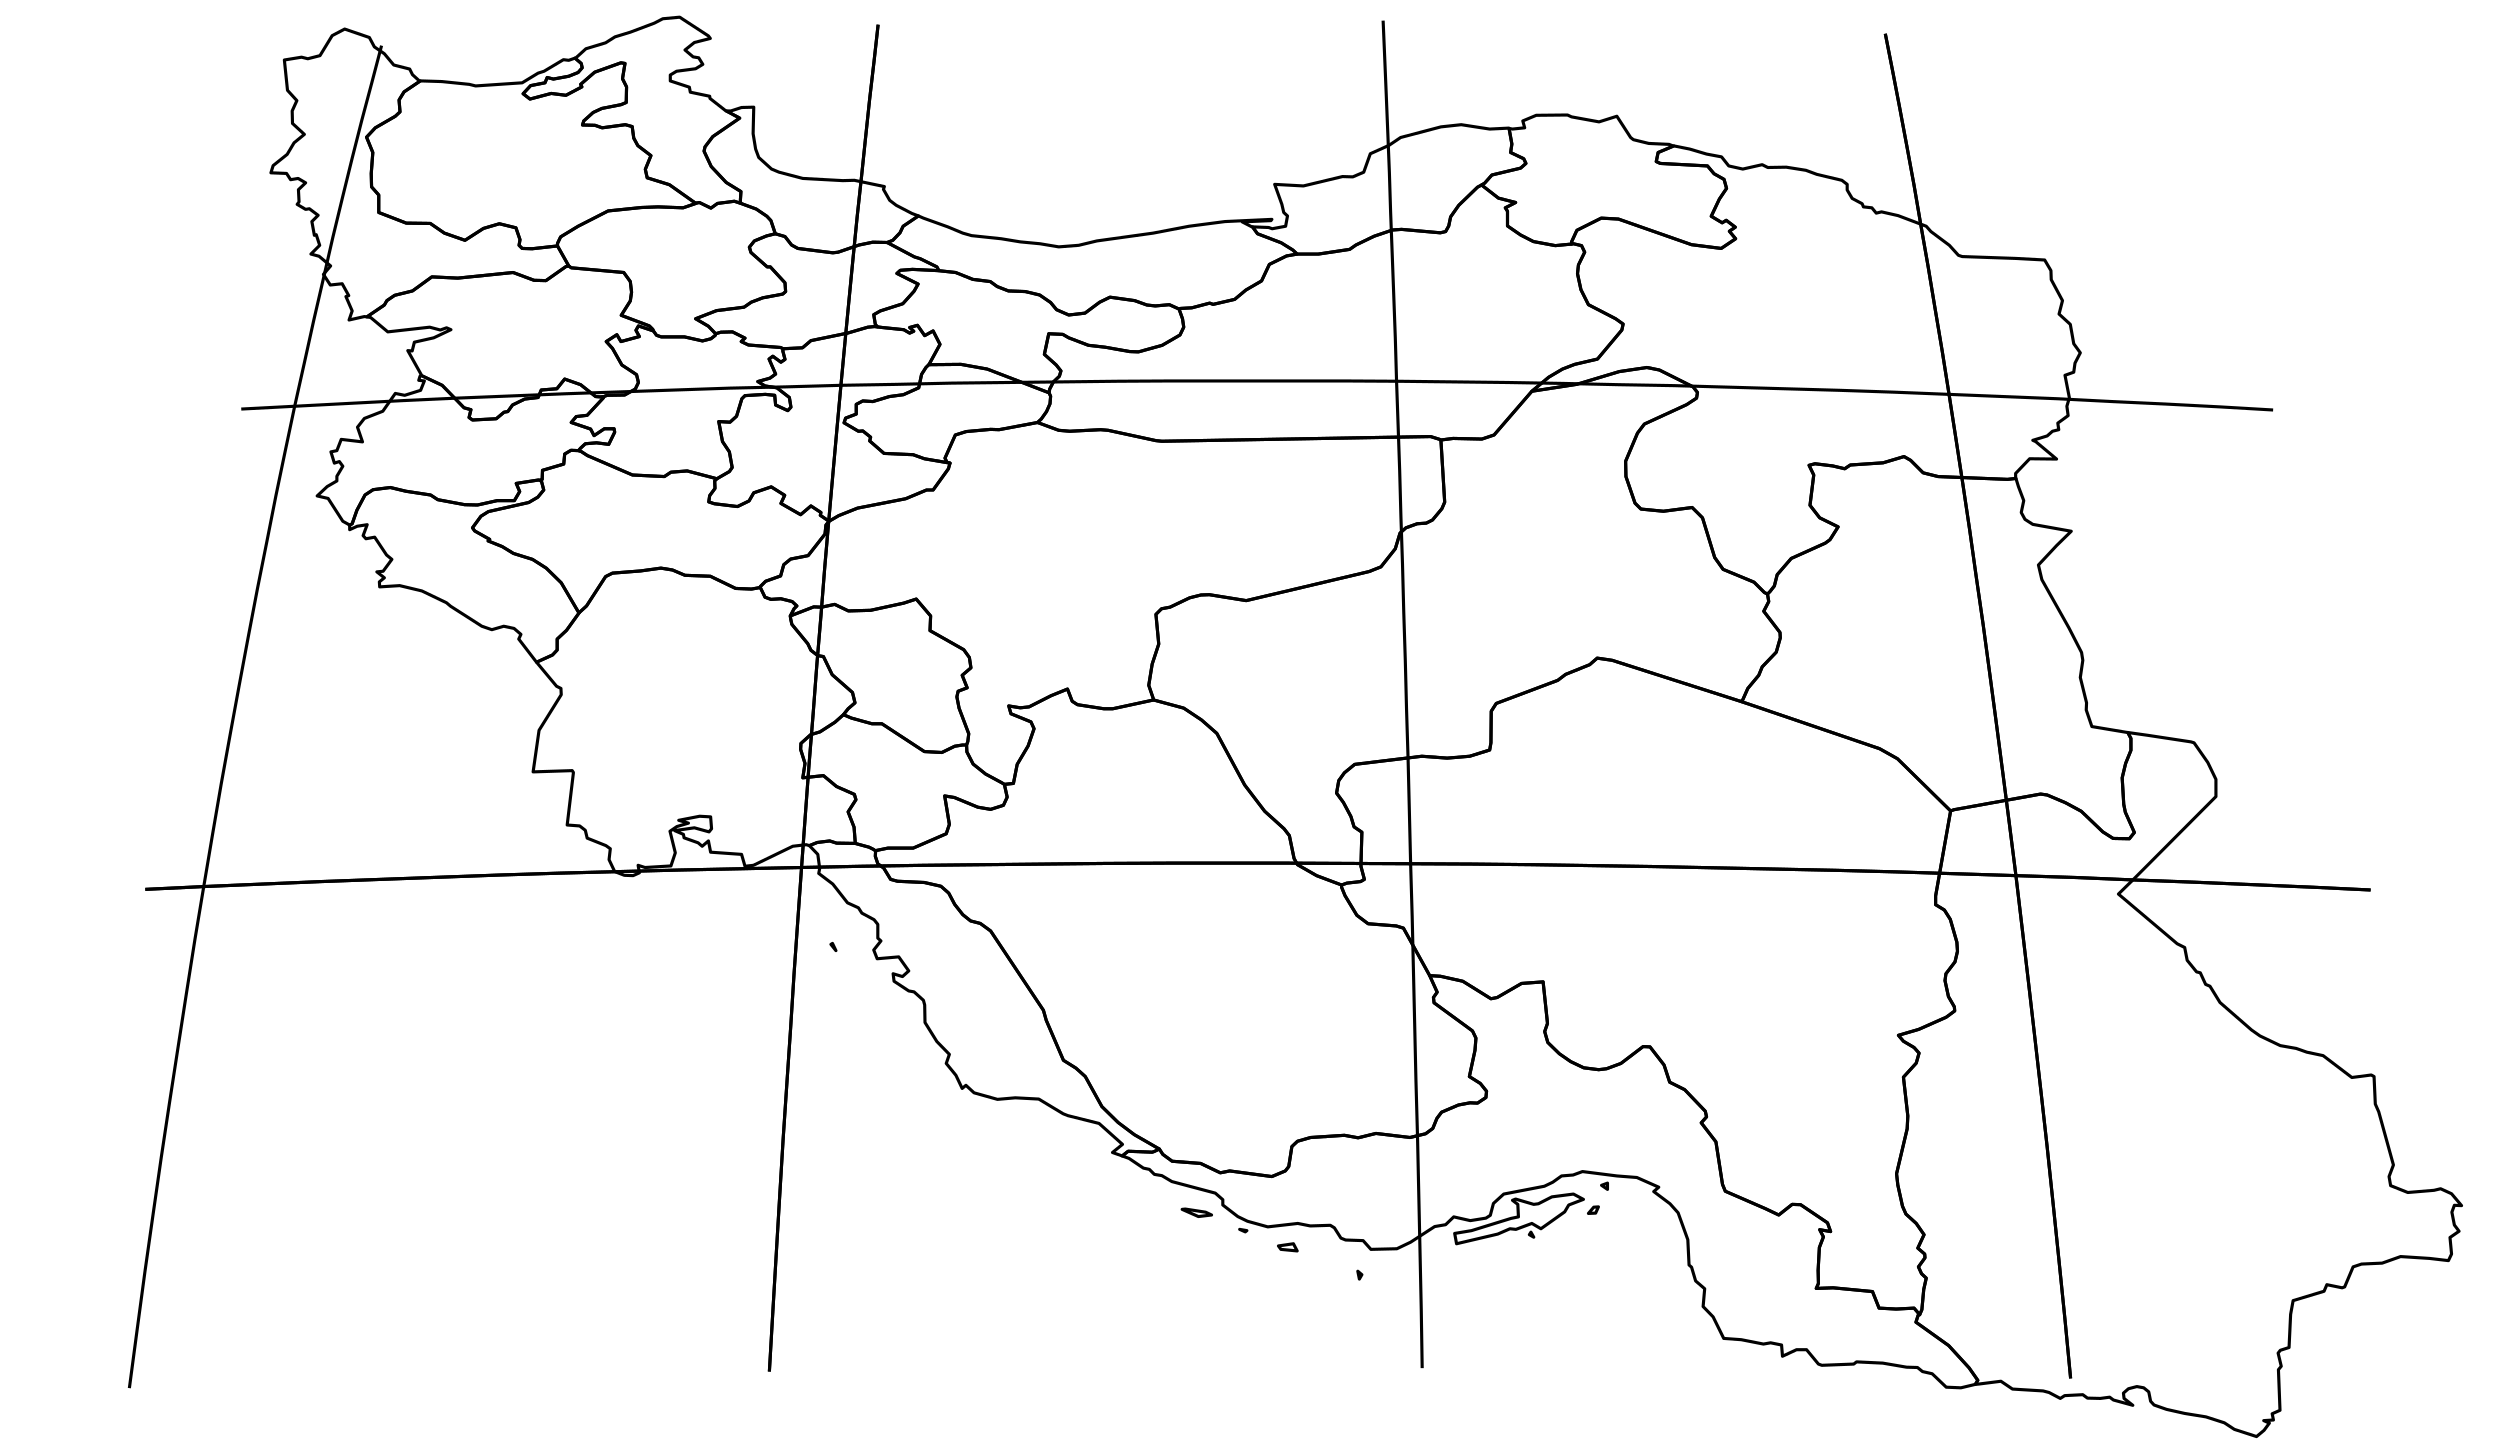<?xml version="1.0" encoding="utf-8"?><!DOCTYPE svg  PUBLIC '-//W3C//DTD SVG 1.1//EN'  'http://www.w3.org/Graphics/SVG/1.1/DTD/svg11.dtd'><svg enable_background="new 0 0 800 464" height="464px" pretty_print="False" style="stroke-linejoin: round; stroke:#000; fill: none;" version="1.1" viewBox="0 0 800 464" width="800px" xmlns="http://www.w3.org/2000/svg" xmlns:xlink="http://www.w3.org/1999/xlink"><defs><style type="text/css"><![CDATA[path { fill-rule: evenodd; }]]></style></defs><g class="" id="irn"><path d="M269.9,228.7L267.2,231.1L262.4,234.2L259.4,235.1L256.3,237.9L256.2,239.8L257.6,244.3L256.9,248.9L263.5,248.2L267.7,251.7L273.4,254.2L273.9,255.9L271.4,259.8L273.3,264.7L273.7,269.9L278.1,271.1L279.5,271.8L280.2,272.3L280.2,272.2L284.1,271.4L292.2,271.4L302.8,266.8L303.8,263.8L302.3,254.7L305.4,255.2L312.9,258.3L317.0,259.0L321.1,257.7L322.3,255.1L321.4,251.0L320.6,250.5L315.4,247.7L311.4,244.5L309.4,240.6L309.3,238.4L308.0,238.4L305.5,238.8L301.4,240.8L295.8,240.5L282.2,231.6L279.0,231.6L272.5,229.8L269.9,228.7Z " data-name="Kohgiluyeh and Buyer Ahmad"/><path d="M267.5,304.2L266.4,301.9L265.9,302.2L267.5,304.2Z M280.2,272.3L279.5,271.8L278.1,271.1L273.7,269.9L267.7,269.8L265.5,269.1L261.5,269.6L259.0,270.6L259.0,270.6L261.7,273.4L262.3,277.9L262.0,279.5L266.5,282.9L271.2,288.9L274.7,290.5L275.8,292.2L279.7,294.3L280.9,295.8L280.9,300.2L281.9,301.1L279.6,304.0L280.7,306.8L287.6,306.2L290.8,310.7L288.8,312.5L285.8,311.6L286.1,314.0L290.8,317.1L292.5,317.4L295.5,320.1L295.9,321.6L296.0,327.2L299.8,333.3L303.8,337.4L302.8,340.3L305.9,344.1L307.9,348.3L309.1,347.3L311.7,349.7L319.2,351.8L324.9,351.3L332.4,351.7L340.2,356.4L341.7,357.0L351.7,359.5L359.2,366.2L356.0,368.8L359.1,369.9L359.1,369.9L361.0,368.4L368.7,368.7L369.3,368.5L371.0,367.7L363.0,363.1L357.8,359.2L352.6,354.1L347.3,344.5L344.3,341.8L340.3,339.3L334.8,326.5L333.9,323.3L317.0,297.9L313.7,295.5L310.6,294.7L308.1,292.7L305.5,289.4L303.6,285.8L301.1,283.6L295.8,282.4L287.2,282.0L285.0,281.4L282.8,277.8L280.9,276.4L280.1,274.0L280.2,272.3Z " data-name="Bushehr"/><path d="M332.0,135.2L319.7,137.5L317.0,137.4L309.2,138.1L305.7,139.2L302.4,146.6L303.0,147.9L304.0,148.2L303.5,150.0L298.6,156.8L296.5,156.8L289.8,159.6L274.4,162.6L268.4,165.0L265.3,166.8L264.3,168.0L264.0,170.9L258.6,177.8L253.0,178.9L250.8,180.7L249.8,184.3L245.0,186.0L243.3,187.7L243.3,188.0L244.8,191.1L246.7,191.8L249.9,191.6L253.5,192.5L255.0,193.9L254.1,194.8L252.9,197.1L260.4,194.2L262.9,194.3L267.1,193.4L271.5,195.5L278.6,195.3L289.2,193.0L293.2,191.7L297.8,197.1L297.6,201.8L308.4,207.9L310.2,210.4L310.7,213.7L307.9,216.1L309.5,220.1L306.6,221.2L306.2,223.0L306.9,226.6L310.0,234.8L309.7,237.3L309.3,238.4L309.4,240.6L311.4,244.5L315.4,247.7L320.6,250.5L321.4,251.0L324.3,250.7L325.5,244.6L329.0,238.7L330.9,233.2L329.9,231.0L323.5,228.4L322.8,225.9L326.5,226.5L329.3,226.2L336.4,222.6L341.6,220.5L343.1,224.4L344.8,225.5L353.2,226.8L356.1,226.8L369.1,224.0L369.2,224.0L367.6,219.3L368.7,212.5L370.8,206.1L369.9,196.6L371.7,194.8L374.4,194.3L380.7,191.3L384.3,190.4L387.0,190.3L398.8,192.2L438.1,182.9L441.9,181.4L446.5,175.6L448.0,170.6L449.9,168.9L453.5,167.6L456.4,167.4L458.4,166.4L461.4,162.8L462.3,160.7L461.1,140.9L460.7,140.6L457.8,139.7L371.8,141.2L369.9,141.0L354.6,137.7L352.2,137.5L342.3,138.0L338.8,137.7L332.0,135.2Z " data-name="Esfahan"/><path d="M321.4,251.0L322.3,255.1L321.1,257.7L317.0,259.0L312.9,258.3L305.4,255.2L302.3,254.7L303.8,263.8L302.8,266.8L292.2,271.4L284.1,271.4L280.2,272.2L280.2,272.3L280.1,274.0L280.9,276.4L282.8,277.8L285.0,281.4L287.2,282.0L295.8,282.4L301.1,283.6L303.6,285.8L305.5,289.4L308.1,292.7L310.6,294.7L313.7,295.5L317.0,297.9L333.9,323.3L334.8,326.5L340.3,339.3L344.3,341.8L347.3,344.5L352.6,354.1L357.8,359.2L363.0,363.1L371.0,367.7L372.1,369.4L375.1,371.6L384.2,372.3L390.5,375.3L393.5,374.7L407.0,376.5L411.3,374.7L412.4,373.3L413.4,366.9L415.2,365.2L419.4,364.0L430.2,363.3L434.6,364.1L440.3,362.7L451.2,364.0L456.2,362.8L458.5,361.1L459.8,357.9L461.3,355.9L466.7,353.6L470.4,352.9L472.8,353.0L475.5,351.2L475.7,349.2L473.7,346.7L470.2,344.5L472.0,336.1L472.3,332.2L471.2,329.9L458.9,320.9L458.7,319.2L459.9,317.5L457.5,312.2L449.1,297.0L446.8,296.3L437.8,295.6L434.2,292.9L430.4,286.6L429.3,283.9L429.3,283.2L421.3,280.2L415.2,276.7L414.1,274.7L412.6,267.4L410.9,265.2L404.7,259.6L398.3,251.2L389.4,234.7L384.5,230.4L378.8,226.6L369.2,224.0L369.1,224.0L356.1,226.8L353.2,226.8L344.8,225.5L343.1,224.4L341.6,220.5L336.4,222.6L329.3,226.2L326.5,226.5L322.8,225.9L323.5,228.4L329.9,231.0L330.9,233.2L329.0,238.7L325.5,244.6L324.3,250.7L321.4,251.0Z " data-name="Fars"/><path d="M400.8,72.6L402.4,74.8L410.0,77.7L413.7,80.0L415.1,81.3L421.9,81.3L431.9,79.8L433.9,78.4L439.7,75.6L445.6,73.6L448.5,73.4L460.9,74.5L462.6,74.1L463.6,72.3L464.2,69.4L466.8,65.7L472.8,59.9L474.1,59.2L475.1,58.6L477.4,56.0L486.6,53.8L488.3,52.3L487.6,50.8L483.4,48.8L483.8,46.1L482.9,41.1L482.8,41.0L476.7,41.3L467.6,39.9L461.1,40.6L448.2,44.0L444.5,46.5L438.5,49.2L436.4,55.1L432.9,56.6L429.6,56.5L417.1,59.5L407.9,59.0L410.2,65.4L410.8,68.0L412.0,69.1L411.4,72.4L407.1,73.2L406.0,72.8L400.8,72.6Z " data-name="Golestan"/><path d="M400.6,72.6L397.5,71.0L406.7,70.6L407.0,70.2L392.0,70.9L380.5,72.4L369.0,74.6L351.0,77.1L345.2,78.5L338.8,79.0L332.8,78.0L326.5,77.4L320.4,76.4L310.9,75.4L308.1,74.6L303.3,72.6L295.5,69.8L293.9,69.1L289.0,72.4L288.0,74.5L285.7,76.9L283.9,77.6L292.6,82.2L294.5,82.8L299.8,85.4L300.2,86.1L300.2,86.6L305.8,87.2L311.3,89.4L316.9,90.1L319.1,91.7L322.7,93.1L328.1,93.3L332.7,94.4L336.2,96.8L338.1,99.1L342.0,100.8L347.2,100.2L351.9,96.7L355.2,95.1L363.1,96.2L367.0,97.6L369.7,97.9L374.2,97.5L377.3,98.9L377.8,98.7L381.4,98.5L387.1,97.0L388.2,97.4L395.1,95.8L398.7,92.8L403.7,89.9L406.2,84.6L411.7,81.9L415.1,81.3L413.7,80.0L410.0,77.7L402.4,74.8L400.8,72.6L400.6,72.6Z " data-name="Mazandaran"/><path d="M474.1,59.2L472.8,59.9L466.8,65.7L464.2,69.4L463.6,72.3L462.6,74.1L460.9,74.5L448.5,73.4L445.6,73.6L439.7,75.6L433.9,78.4L431.9,79.8L421.9,81.3L415.1,81.3L411.7,81.9L406.2,84.6L403.7,89.9L398.7,92.8L395.1,95.8L388.2,97.4L387.1,97.0L381.4,98.5L377.8,98.7L377.3,98.9L378.4,102.0L378.8,104.7L377.6,107.2L371.9,110.5L364.3,112.6L361.5,112.5L353.6,111.1L348.3,110.5L342.0,108.1L340.1,107.0L335.6,106.8L334.2,113.4L338.0,116.8L339.5,118.7L339.0,120.4L337.1,122.2L335.9,124.5L335.7,125.7L336.2,126.8L336.0,129.2L334.9,131.7L333.2,134.1L332.0,135.2L338.8,137.7L342.3,138.0L352.2,137.5L354.6,137.7L369.9,141.0L371.8,141.2L457.8,139.7L460.7,140.6L461.1,140.9L461.1,140.8L465.0,140.3L474.2,140.5L478.1,139.2L490.2,125.2L495.6,120.7L500.0,118.1L503.9,116.6L511.2,114.9L519.0,105.6L519.4,103.7L517.0,102.0L508.3,97.5L505.9,92.7L504.8,87.6L505.1,84.8L507.1,80.7L506.1,78.6L503.5,78.0L502.9,78.1L497.7,78.6L490.7,77.3L486.6,75.2L482.4,72.3L482.4,67.6L481.7,66.5L485.0,64.8L479.5,63.4L474.1,59.2Z " data-name="Semnan"/><path d="M292.0,86.2L288.1,86.5L287.0,87.5L293.8,90.9L292.5,93.2L288.9,97.2L281.7,99.5L279.6,100.7L280.1,103.8L280.8,104.6L282.3,104.8L289.2,105.5L291.1,106.6L292.4,106.0L291.1,104.8L293.6,104.1L295.9,107.4L298.6,105.9L300.8,110.2L297.3,116.6L297.3,116.7L307.5,116.6L315.9,118.1L335.7,125.7L335.9,124.5L337.1,122.2L339.0,120.4L339.5,118.7L338.0,116.8L334.2,113.4L335.6,106.8L340.1,107.0L342.0,108.1L348.3,110.5L353.6,111.1L361.5,112.5L364.3,112.6L371.9,110.5L377.6,107.2L378.8,104.7L378.4,102.0L377.3,98.9L374.2,97.5L369.7,97.9L367.0,97.6L363.1,96.2L355.2,95.1L351.9,96.7L347.2,100.2L342.0,100.8L338.1,99.1L336.2,96.8L332.7,94.4L328.1,93.3L322.7,93.1L319.1,91.7L316.9,90.1L311.3,89.4L305.8,87.2L300.2,86.6L292.0,86.2Z " data-name="Tehran"/><path d="M490.2,125.2L478.1,139.2L474.2,140.5L465.0,140.3L461.1,140.8L461.1,140.9L462.3,160.7L461.4,162.8L458.4,166.4L456.4,167.4L453.5,167.6L449.9,168.9L448.0,170.6L446.5,175.6L441.9,181.4L438.1,182.9L398.8,192.2L387.0,190.3L384.3,190.4L380.7,191.3L374.4,194.3L371.7,194.8L369.9,196.6L370.8,206.1L368.7,212.5L367.6,219.3L369.2,224.0L378.8,226.6L384.5,230.4L389.4,234.7L398.3,251.2L404.7,259.6L410.9,265.2L412.6,267.4L414.1,274.7L415.2,276.7L421.3,280.2L429.3,283.2L431.0,282.6L435.4,282.1L436.6,281.4L435.5,277.2L435.8,266.3L433.3,264.6L432.3,261.3L429.9,256.8L427.7,253.8L428.4,249.8L430.2,247.3L433.5,244.6L455.0,242.0L463.1,242.6L470.3,242.0L476.7,240.0L477.1,237.7L477.2,227.6L478.8,225.1L498.5,217.7L501.0,215.8L508.7,212.7L511.1,210.6L515.9,211.3L557.2,224.5L557.7,223.9L559.3,220.3L562.8,216.1L563.9,213.4L568.4,208.7L569.7,204.1L569.6,202.4L564.4,195.6L566.0,192.5L565.6,190.1L564.6,189.6L561.3,186.3L551.4,182.2L548.7,178.4L544.8,165.7L541.5,162.4L532.3,163.6L525.1,162.9L523.2,161.0L520.3,152.5L520.2,147.6L524.0,138.6L526.2,135.7L539.7,129.5L542.9,127.4L543.2,125.6L541.8,123.8L531.0,118.4L527.0,117.6L518.2,118.9L504.5,123.0L490.2,125.2Z " data-name="Yazd"/><path d="M309.7,237.3L310.0,234.8L306.9,226.6L306.2,223.0L306.6,221.2L309.5,220.1L307.9,216.1L310.7,213.7L310.2,210.4L308.4,207.9L297.6,201.8L297.8,197.1L293.2,191.7L289.2,193.0L278.6,195.3L271.5,195.5L267.1,193.4L262.9,194.3L260.4,194.2L252.9,197.1L253.0,198.0L253.4,199.8L258.5,206.0L259.5,208.1L261.7,209.8L263.5,210.1L266.3,215.9L272.8,221.6L273.6,224.9L271.4,226.8L269.9,228.7L272.5,229.8L279.0,231.6L282.2,231.6L295.8,240.5L301.4,240.8L305.5,238.8L308.0,238.4L309.3,238.4L309.7,237.3Z " data-name="Chahar Mahall and Bakhtiari"/><path d="M185.4,196.0L181.3,201.7L178.3,204.5L178.3,208.0L176.8,209.6L171.7,211.9L172.1,212.4L178.1,219.6L179.5,220.3L179.6,222.3L172.5,233.7L170.6,247.0L183.1,246.6L183.5,247.2L181.5,264.0L185.5,264.3L187.3,265.7L187.9,268.2L193.9,270.6L195.3,271.6L194.9,275.1L196.7,278.9L199.8,280.1L202.6,280.2L204.6,279.3L204.2,276.9L206.4,277.6L214.7,277.1L216.1,272.9L214.4,266.0L216.6,264.5L220.3,263.4L217.2,262.5L223.9,261.2L227.4,261.4L227.7,265.2L226.9,266.2L222.2,264.9L215.9,265.8L218.7,267.0L218.9,268.1L223.4,269.7L224.7,270.8L226.7,269.1L227.4,272.7L237.3,273.4L238.4,277.2L241.1,276.9L253.7,270.8L258.0,270.3L259.0,270.6L261.5,269.6L265.5,269.1L267.7,269.8L273.7,269.9L273.3,264.7L271.4,259.8L273.9,255.9L273.4,254.2L267.7,251.7L263.5,248.2L256.9,248.9L257.6,244.3L256.2,239.8L256.3,237.9L259.4,235.1L262.4,234.2L267.2,231.1L269.9,228.7L271.4,226.8L273.6,224.9L272.8,221.6L266.3,215.9L263.5,210.1L261.7,209.8L259.5,208.1L258.5,206.0L253.4,199.8L253.0,198.0L252.9,197.1L254.1,194.8L255.0,193.9L253.5,192.5L249.9,191.6L246.7,191.8L244.8,191.1L243.3,188.0L240.5,188.5L235.4,188.3L227.3,184.4L219.2,184.1L215.2,182.4L211.5,181.8L205.0,182.7L196.0,183.4L193.8,184.5L187.7,193.9L185.4,196.0Z " data-name="Khuzestan"/><path d="M182.7,144.1L180.7,145.3L180.4,148.5L173.6,150.5L173.5,153.4L172.8,153.7L173.3,154.1L174.0,156.8L172.1,159.1L169.2,160.8L156.3,163.7L153.9,165.2L151.2,168.9L151.9,169.9L156.7,172.6L156.2,173.1L160.7,174.9L164.3,177.1L170.4,179.0L174.8,181.8L179.6,186.5L185.0,195.7L185.4,196.0L187.7,193.9L193.8,184.5L196.0,183.4L205.0,182.7L211.5,181.8L215.2,182.4L219.2,184.1L227.3,184.4L235.4,188.3L240.5,188.5L243.3,188.0L243.3,187.7L245.0,186.0L249.8,184.3L250.8,180.7L253.0,178.9L258.6,177.8L264.0,170.9L264.3,168.0L265.3,166.8L265.0,166.6L262.5,164.9L262.7,164.0L259.5,161.9L256.2,164.7L249.9,161.1L251.1,158.5L246.8,155.8L241.2,157.7L239.7,160.3L236.0,162.1L228.6,161.2L226.8,160.6L227.1,158.6L228.8,156.3L228.7,153.9L229.4,153.2L219.9,150.7L214.7,151.1L212.6,152.5L202.4,152.0L188.0,145.8L186.0,144.5L185.1,144.2L182.7,144.1Z " data-name="Lorestan"/><path d="M172.3,153.6L165.2,154.7L166.3,157.3L164.6,160.2L159.1,160.2L152.8,161.6L148.7,161.5L140.1,159.9L137.8,158.4L129.9,157.2L124.9,156.0L119.4,156.7L116.8,158.4L114.2,163.3L112.7,167.6L111.8,168.1L111.9,168.3L111.9,169.5L114.3,168.4L117.5,167.9L116.2,171.4L117.1,172.4L119.9,171.9L123.7,177.6L125.4,179.0L122.6,182.8L120.6,183.0L123.0,184.9L121.4,186.2L121.5,187.8L127.9,187.4L135.0,189.1L142.9,192.9L144.2,194.0L154.2,200.4L157.4,201.5L161.2,200.4L164.5,201.1L166.7,203.0L166.0,204.5L171.6,211.8L171.7,211.9L176.8,209.6L178.3,208.0L178.3,204.5L181.3,201.7L185.4,196.0L185.0,195.7L179.6,186.5L174.8,181.8L170.4,179.0L164.3,177.1L160.7,174.9L156.2,173.1L156.7,172.6L151.9,169.9L151.2,168.9L153.9,165.2L156.3,163.7L169.2,160.8L172.1,159.1L174.0,156.8L173.3,154.1L172.8,153.7L172.3,153.6Z " data-name="Ilam"/><path d="M435.0,409.3L435.8,407.9L434.5,406.8L435.0,409.3Z M415.1,400.3L413.9,398.0L409.1,398.7L409.9,399.8L415.1,400.3Z M490.8,395.9L489.9,394.3L489.4,395.1L490.8,395.9Z M399.0,393.8L396.7,393.4L398.5,394.2L399.0,393.8Z M387.7,388.8L385.8,387.9L379.3,386.9L378.3,387.0L383.5,389.3L387.7,388.8Z M510.6,388.2L511.5,386.2L510.0,386.3L508.3,388.3L510.6,388.2Z M502.0,385.6L506.7,383.8L503.5,382.1L496.6,383.0L492.3,385.2L490.8,385.4L485.0,383.7L484.0,384.1L485.7,385.4L485.9,389.4L483.5,389.9L470.9,393.8L465.5,394.7L466.1,398.0L479.3,394.9L483.2,393.2L485.1,393.4L490.2,391.5L493.1,393.2L500.7,387.8L502.0,385.6Z M514.4,380.6L514.4,378.6L512.5,379.3L514.4,380.6Z M457.5,312.2L459.9,317.5L458.7,319.2L458.9,320.9L471.2,329.9L472.3,332.2L472.0,336.1L470.2,344.5L473.7,346.7L475.7,349.2L475.5,351.2L472.8,353.0L470.4,352.9L466.7,353.6L461.3,355.9L459.8,357.9L458.5,361.1L456.2,362.8L451.2,364.0L440.3,362.7L434.6,364.1L430.2,363.3L419.4,364.0L415.2,365.2L413.4,366.9L412.4,373.3L411.3,374.7L407.0,376.5L393.5,374.7L390.5,375.3L384.2,372.3L375.1,371.6L372.1,369.4L371.0,367.7L369.3,368.5L368.7,368.7L361.0,368.4L359.1,369.9L361.3,370.7L365.9,373.8L367.8,374.2L369.4,375.8L371.8,376.2L375.0,378.1L388.9,381.8L391.3,383.9L391.3,385.6L396.1,389.3L399.2,390.8L405.7,392.6L415.3,391.5L419.3,392.3L425.7,392.1L427.0,392.9L429.1,396.2L430.6,396.8L436.2,397.0L438.7,399.8L447.0,399.6L451.4,397.5L459.1,392.5L462.6,391.9L465.2,389.4L470.5,390.6L475.5,389.8L476.9,388.9L477.9,385.1L481.2,382.1L494.2,379.6L496.9,378.3L499.7,376.3L503.4,376.0L506.4,374.9L517.4,376.3L523.8,376.8L530.8,379.9L529.2,381.3L534.4,385.2L537.0,388.1L540.1,396.7L540.5,404.8L541.3,405.5L542.6,409.9L545.5,412.4L545.0,418.1L548.2,421.4L551.6,428.3L557.2,428.7L564.3,430.1L566.6,429.7L570.1,430.4L570.4,434.0L574.9,431.9L578.1,431.9L581.9,436.5L583.0,436.9L593.2,436.5L594.1,435.8L602.5,436.2L610.1,437.5L613.6,437.6L615.2,438.9L618.3,439.6L622.8,443.9L627.5,444.1L632.1,443.0L632.1,443.0L632.9,441.7L630.1,437.7L623.6,430.6L613.1,423.1L613.8,420.9L614.3,420.7L612.5,418.6L606.8,418.9L601.3,418.6L599.2,413.3L586.6,412.1L581.2,412.3L581.9,410.7L581.8,406.5L582.2,399.2L583.5,395.8L582.3,393.5L585.8,394.1L584.8,391.3L576.2,385.5L573.5,385.4L569.2,388.8L565.0,386.8L552.1,381.2L551.2,379.0L549.1,365.4L544.4,359.3L546.1,357.4L545.7,355.6L539.1,348.7L534.3,346.3L532.5,340.8L528.0,335.0L525.8,334.9L518.7,340.3L514.1,342.0L511.6,342.3L506.8,341.7L502.6,339.7L499.0,337.2L495.3,333.6L494.3,330.1L495.2,327.5L493.8,314.2L486.9,314.7L479.1,319.2L477.1,319.6L468.1,314.0L460.9,312.4L457.5,312.2Z " data-name="Hormozgan"/><path d="M184.0,18.6L186.0,20.3L186.3,21.7L185.0,23.2L182.0,24.4L177.1,25.3L175.1,24.8L174.4,26.5L169.8,27.4L167.4,30.0L169.6,31.7L176.4,29.9L181.1,30.5L186.2,27.8L185.8,27.0L190.3,23.1L198.7,20.1L200.0,20.3L199.2,25.2L200.5,27.8L200.4,32.8L198.7,33.5L192.6,34.7L189.8,36.0L186.8,38.7L186.4,40.0L190.4,40.1L192.7,40.9L200.1,39.9L202.3,40.5L202.8,44.2L204.1,46.6L208.3,49.8L206.5,54.2L207.1,56.9L214.2,59.1L222.4,64.9L222.8,65.0L223.8,64.8L227.5,66.6L229.6,65.1L235.0,64.4L237.1,65.1L236.9,64.5L237.1,61.3L232.4,58.4L227.6,53.3L225.3,48.4L225.6,47.0L228.1,43.7L236.7,37.8L232.4,35.5L232.3,35.5L227.2,31.5L227.1,30.8L220.9,29.5L220.6,27.9L214.5,25.9L214.5,24.0L216.5,22.8L222.6,22.0L224.9,20.6L223.6,18.5L221.8,18.2L219.2,16.0L222.2,13.6L227.3,12.3L226.7,11.5L217.5,5.5L212.1,6.0L209.4,7.4L201.7,10.3L196.8,11.8L193.8,13.7L187.5,15.6L184.3,18.5L184.0,18.6Z " data-name="Ardebil"/><path d="M280.8,104.6L279.8,104.5L277.7,104.7L271.2,106.6L259.5,109.0L256.8,111.3L250.6,111.6L250.5,112.3L251.2,115.0L249.9,115.9L247.3,114.0L246.1,114.9L248.2,119.7L246.4,121.0L242.5,122.1L244.8,123.5L248.6,124.1L252.6,127.2L253.1,130.3L252.1,131.4L248.2,129.6L247.9,126.5L244.9,126.2L238.4,126.6L237.4,127.6L235.7,133.2L233.6,135.1L230.0,134.9L231.2,141.3L233.4,144.6L234.3,149.6L233.4,150.9L229.4,153.2L228.7,153.9L228.8,156.3L227.1,158.6L226.8,160.6L228.6,161.2L236.0,162.1L239.7,160.3L241.2,157.7L246.8,155.8L251.1,158.5L249.9,161.1L256.2,164.7L259.5,161.9L262.7,164.0L262.5,164.9L265.0,166.6L265.3,166.8L268.4,165.0L274.4,162.6L289.8,159.6L296.5,156.8L298.6,156.8L303.5,150.0L304.0,148.2L295.8,146.8L292.2,145.5L282.9,145.1L278.3,141.1L278.6,139.9L276.1,137.9L274.7,138.0L270.1,135.3L270.6,133.8L274.0,132.5L274.0,129.4L276.1,128.3L279.3,128.5L284.6,126.9L289.1,126.3L294.0,124.1L294.9,119.8L296.3,117.6L297.3,116.6L300.8,110.2L298.6,105.9L295.9,107.4L293.6,104.1L291.1,104.8L292.4,106.0L291.1,106.6L289.2,105.5L282.3,104.8L280.8,104.6Z " data-name="Markazi"/><path d="M315.9,118.1L307.5,116.6L297.3,116.7L297.3,116.6L296.3,117.6L294.9,119.8L294.0,124.1L289.1,126.3L284.6,126.9L279.3,128.5L276.1,128.3L274.0,129.4L274.0,132.5L270.6,133.8L270.1,135.3L274.7,138.0L276.1,137.9L278.6,139.9L278.3,141.1L282.9,145.1L292.2,145.5L295.8,146.8L304.0,148.2L303.0,147.9L302.4,146.6L305.7,139.2L309.2,138.1L317.0,137.4L319.7,137.5L332.0,135.2L333.2,134.1L334.9,131.7L336.0,129.2L336.2,126.8L335.7,125.7L315.9,118.1Z " data-name="Qom"/><path d="M204.3,104.3L203.5,105.7L204.6,107.7L198.7,109.3L197.4,107.1L194.0,109.3L196.0,111.5L199.0,116.8L203.7,119.9L204.3,122.4L203.3,124.5L199.9,126.4L194.3,126.5L193.2,126.9L193.1,127.3L187.9,132.9L184.4,133.3L182.8,135.2L189.0,137.3L190.1,139.4L193.4,137.2L196.5,137.2L196.7,138.3L194.8,142.2L190.9,141.7L187.3,142.0L185.8,143.4L185.1,144.2L186.0,144.5L188.0,145.8L202.4,152.0L212.6,152.5L214.7,151.1L219.9,150.7L229.4,153.2L233.4,150.9L234.3,149.6L233.4,144.6L231.2,141.3L230.0,134.9L233.6,135.1L235.7,133.2L237.4,127.6L238.4,126.6L244.9,126.2L247.9,126.5L248.2,129.6L252.1,131.4L253.1,130.3L252.6,127.2L248.6,124.1L244.8,123.5L242.5,122.1L246.4,121.0L248.2,119.7L246.1,114.9L247.3,114.0L249.9,115.9L251.2,115.0L250.5,112.3L250.6,111.6L249.8,111.2L239.5,110.4L237.2,109.3L238.4,108.2L234.4,106.2L230.7,106.3L229.0,106.8L228.9,107.3L227.5,108.4L224.8,109.1L219.0,107.8L211.6,107.8L210.1,107.3L209.1,105.9L204.3,104.3Z " data-name="Hamadan"/><path d="M235.0,64.4L229.6,65.1L227.5,66.6L223.8,64.8L222.8,65.0L222.4,65.2L218.6,66.5L210.6,66.2L205.3,66.4L194.6,67.5L185.0,72.4L179.4,75.8L178.4,77.9L178.4,78.7L182.0,85.1L182.8,85.7L199.6,87.2L201.7,90.1L202.1,93.5L201.7,96.3L198.8,100.9L207.8,104.3L208.9,105.4L209.1,105.9L210.1,107.3L211.6,107.8L219.0,107.8L224.8,109.1L227.5,108.4L228.9,107.3L229.0,106.8L226.7,104.4L222.6,102.0L229.3,99.4L238.1,98.3L240.4,96.7L244.1,95.3L250.5,94.1L251.4,93.3L251.2,90.5L246.5,85.4L245.5,85.4L240.3,80.8L239.8,79.1L241.4,77.1L245.3,75.5L248.1,74.8L246.7,70.6L245.4,69.2L242.0,66.9L237.1,65.1L235.0,64.4Z " data-name="Zanjan"/><path d="M248.1,74.8L245.3,75.5L241.4,77.1L239.8,79.1L240.3,80.8L245.5,85.4L246.5,85.4L251.2,90.5L251.4,93.3L250.5,94.1L244.1,95.3L240.4,96.7L238.1,98.3L229.3,99.4L222.6,102.0L226.7,104.4L229.0,106.8L230.7,106.3L234.4,106.2L238.4,108.2L237.2,109.3L239.5,110.4L249.8,111.2L250.6,111.6L256.8,111.3L259.5,109.0L271.2,106.6L277.7,104.7L279.8,104.5L280.8,104.6L280.1,103.8L279.6,100.7L281.7,99.5L288.9,97.2L292.5,93.2L293.8,90.9L287.0,87.5L288.1,86.5L292.0,86.2L300.2,86.6L300.2,86.1L299.8,85.4L294.5,82.8L292.6,82.2L283.9,77.6L279.3,77.5L274.9,78.4L268.2,80.7L266.5,80.9L255.3,79.5L253.3,78.4L251.2,75.7L248.1,74.8Z " data-name="Qazvin"/><path d="M117.4,101.4L123.0,97.6L123.8,96.2L126.3,94.5L132.0,93.1L138.2,88.6L146.5,89.0L164.2,87.2L170.9,89.7L174.7,89.8L181.1,85.3L182.0,85.1L178.4,78.7L170.3,79.6L167.1,79.5L166.1,78.5L166.4,76.7L165.1,72.9L159.8,71.6L154.7,73.1L148.8,76.9L142.2,74.6L137.7,71.5L130.0,71.4L121.2,68.0L121.2,62.4L118.9,59.8L118.8,55.5L119.3,48.8L117.3,43.9L120.1,40.9L126.5,37.2L128.0,35.8L127.7,32.0L129.3,29.4L134.5,25.9L134.2,25.9L132.0,23.9L131.1,22.1L126.0,20.8L123.0,17.2L119.8,15.0L118.2,12.0L110.3,9.3L106.3,11.4L102.4,17.8L98.5,18.8L96.5,18.3L91.0,19.2L92.0,28.9L95.0,32.2L93.5,35.5L93.6,39.5L97.4,43.0L94.1,45.7L91.9,49.4L87.4,53.0L86.7,55.3L91.7,55.5L93.0,57.5L95.4,57.1L97.8,58.5L95.5,60.7L95.7,64.6L95.1,65.4L97.8,67.0L99.0,66.8L101.8,68.9L99.8,70.9L100.6,75.3L101.2,75.1L102.3,78.5L99.5,81.3L102.1,82.0L105.8,85.1L103.5,87.8L105.7,91.2L109.5,90.8L111.6,94.6L110.7,94.9L112.7,99.5L111.7,102.4L116.6,101.3L117.4,101.4Z " data-name="West Azarbaijan"/><path d="M182.0,19.3L180.3,19.1L174.1,22.8L172.2,23.4L167.1,26.5L152.2,27.5L150.2,27.0L141.4,26.1L135.0,25.9L134.5,25.9L129.3,29.4L127.7,32.0L128.0,35.8L126.5,37.2L120.1,40.9L117.3,43.9L119.3,48.8L118.8,55.5L118.9,59.8L121.2,62.4L121.2,68.0L130.0,71.4L137.7,71.5L142.2,74.6L148.8,76.9L154.7,73.1L159.8,71.6L165.1,72.9L166.4,76.7L166.1,78.5L167.1,79.5L170.3,79.6L178.4,78.7L178.4,77.9L179.4,75.8L185.0,72.4L194.6,67.5L205.3,66.4L210.6,66.2L218.6,66.5L222.4,65.2L222.8,65.0L222.4,64.9L214.2,59.1L207.1,56.9L206.5,54.2L208.3,49.8L204.1,46.6L202.8,44.2L202.3,40.5L200.1,39.9L192.7,40.9L190.4,40.1L186.4,40.0L186.8,38.7L189.8,36.0L192.6,34.7L198.7,33.5L200.4,32.8L200.5,27.8L199.2,25.2L200.0,20.3L198.7,20.1L190.3,23.1L185.8,27.0L186.2,27.8L181.1,30.5L176.4,29.9L169.6,31.7L167.4,30.0L169.8,27.4L174.4,26.5L175.1,24.8L177.1,25.3L182.0,24.4L185.0,23.2L186.3,21.7L186.0,20.3L184.0,18.6L182.0,19.3Z " data-name="East Azarbaijan"/><path d="M134.4,120.4L134.0,121.7L135.8,121.9L134.6,124.9L129.5,126.5L126.5,125.9L122.5,131.6L116.6,133.9L114.4,136.7L116.0,141.4L109.2,140.6L107.8,144.2L105.9,144.6L107.0,148.2L108.6,147.7L109.7,149.2L107.8,152.4L107.8,153.9L104.7,155.7L101.5,158.7L105.0,159.5L109.7,166.8L111.7,167.9L111.8,168.1L112.7,167.6L114.2,163.3L116.8,158.4L119.4,156.7L124.9,156.0L129.9,157.2L137.8,158.4L140.1,159.9L148.7,161.5L152.8,161.6L159.1,160.2L164.6,160.2L166.3,157.3L165.2,154.7L172.3,153.6L172.8,153.7L173.5,153.4L173.6,150.5L180.4,148.5L180.7,145.3L182.7,144.1L185.1,144.2L185.8,143.4L187.3,142.0L190.9,141.7L194.8,142.2L196.7,138.3L196.5,137.2L193.4,137.2L190.1,139.4L189.0,137.3L182.8,135.2L184.4,133.3L187.9,132.9L193.1,127.3L193.2,126.9L192.1,127.0L190.6,126.9L185.8,123.1L180.7,121.3L178.2,124.4L173.2,124.8L172.2,127.2L167.9,127.7L164.0,129.6L162.5,131.7L161.3,131.9L158.8,134.0L151.2,134.4L150.1,133.6L150.7,131.1L148.5,130.5L141.5,123.3L134.7,120.1L134.4,120.4Z " data-name="Kermanshah"/><path d="M232.4,35.5L236.7,37.8L228.1,43.7L225.6,47.0L225.3,48.4L227.6,53.3L232.4,58.4L237.1,61.3L236.9,64.5L237.1,65.1L242.0,66.9L245.4,69.2L246.7,70.6L248.1,74.8L251.2,75.7L253.3,78.4L255.3,79.5L266.5,80.9L268.2,80.7L274.9,78.4L279.3,77.5L283.9,77.6L285.7,76.9L288.0,74.5L289.0,72.4L293.9,69.1L291.8,68.3L286.8,65.7L284.7,64.1L282.7,60.6L283.0,59.7L273.4,57.7L269.7,57.8L256.9,57.1L249.3,55.1L246.9,54.1L242.8,50.4L241.8,47.7L241.0,42.8L241.2,34.3L237.3,34.4L233.9,35.5L232.4,35.5Z " data-name="Gilan"/><path d="M208.9,105.4L207.8,104.3L198.8,100.9L201.7,96.3L202.1,93.5L201.7,90.1L199.6,87.2L182.8,85.7L182.0,85.1L181.1,85.3L174.7,89.8L170.9,89.7L164.2,87.2L146.5,89.0L138.2,88.6L132.0,93.1L126.3,94.5L123.8,96.2L123.0,97.6L117.4,101.4L118.6,101.6L124.1,106.2L137.5,104.7L140.9,105.6L142.9,104.9L144.3,105.5L138.8,108.1L132.6,109.5L131.9,112.3L130.5,112.2L134.8,119.9L134.7,120.1L141.5,123.3L148.5,130.5L150.7,131.1L150.1,133.6L151.2,134.4L158.8,134.0L161.3,131.9L162.5,131.7L164.0,129.6L167.9,127.7L172.2,127.2L173.2,124.8L178.2,124.4L180.7,121.3L185.8,123.1L190.6,126.9L192.1,127.0L193.2,126.9L194.3,126.5L199.9,126.4L203.3,124.5L204.3,122.4L203.7,119.9L199.0,116.8L196.0,111.5L194.0,109.3L197.4,107.1L198.7,109.3L204.6,107.7L203.5,105.7L204.3,104.3L209.1,105.9L208.9,105.4Z " data-name="Kordestan"/><path d="M565.6,190.1L566.0,192.5L564.4,195.6L569.6,202.4L569.7,204.1L568.4,208.7L563.9,213.4L562.8,216.1L559.3,220.3L557.7,223.9L557.2,224.5L601.5,239.6L607.2,242.8L624.2,259.5L625.3,259.1L653.0,254.1L655.1,254.4L661.0,256.9L666.0,259.6L672.9,266.2L676.2,268.3L681.4,268.4L683.0,266.4L680.1,259.9L679.6,257.4L679.1,248.9L680.2,244.3L681.9,240.1L681.9,236.3L680.9,234.4L680.8,234.4L669.4,232.5L667.6,227.2L667.7,224.9L665.7,216.8L666.5,211.3L666.1,208.8L662.1,201.0L653.4,185.5L652.3,180.8L658.1,174.6L662.8,170.0L650.5,167.8L648.0,166.2L646.8,164.0L647.6,160.2L645.9,155.7L645.1,153.1L642.4,153.4L620.2,152.5L615.4,151.3L611.4,147.3L609.3,146.1L602.6,148.1L592.1,148.8L590.3,150.0L586.5,149.1L580.8,148.4L578.9,148.9L580.4,152.0L579.2,161.7L582.3,165.7L588.2,168.6L585.6,172.7L584.1,173.8L573.2,178.7L568.7,183.9L567.8,187.5L566.4,189.3L565.6,190.1Z " data-name="South Khorasan"/><path d="M535.6,46.7L530.6,48.8L530.0,51.7L531.3,52.3L546.4,53.1L548.5,55.6L551.7,57.4L552.5,60.3L550.2,63.7L547.6,69.2L551.1,71.3L552.4,70.5L555.3,72.7L553.4,74.0L555.4,76.4L550.8,79.5L541.3,78.3L517.9,70.1L512.4,69.8L504.6,73.7L502.9,77.4L502.9,78.1L503.5,78.0L506.1,78.6L507.1,80.7L505.1,84.8L504.8,87.6L505.9,92.7L508.3,97.5L517.0,102.0L519.4,103.7L519.0,105.6L511.2,114.9L503.9,116.6L500.0,118.1L495.6,120.7L490.2,125.2L504.5,123.0L518.2,118.9L527.0,117.6L531.0,118.4L541.8,123.8L543.2,125.6L542.9,127.4L539.7,129.5L526.2,135.7L524.0,138.6L520.2,147.6L520.3,152.5L523.2,161.0L525.1,162.9L532.3,163.6L541.5,162.4L544.8,165.7L548.7,178.4L551.4,182.2L561.3,186.3L564.6,189.6L565.6,190.1L566.4,189.3L567.8,187.5L568.7,183.9L573.2,178.7L584.1,173.8L585.6,172.7L588.2,168.6L582.3,165.7L579.2,161.7L580.4,152.0L578.9,148.9L580.8,148.4L586.5,149.1L590.3,150.0L592.1,148.8L602.6,148.1L609.3,146.1L611.4,147.3L615.4,151.3L620.2,152.5L642.4,153.4L645.1,153.1L645.0,152.8L645.0,151.5L649.5,146.8L658.1,146.9L651.4,141.3L650.5,140.9L655.1,139.5L656.8,138.0L658.8,137.5L658.5,135.4L661.8,133.0L661.4,130.0L662.2,127.3L660.8,120.1L663.6,119.1L664.0,116.2L665.7,112.9L663.6,110.0L662.5,103.8L658.9,100.5L660.0,96.2L656.4,89.5L656.3,86.6L654.3,83.2L645.1,82.7L627.9,82.1L626.7,81.7L623.8,78.5L617.9,74.1L616.4,72.4L607.4,69.0L602.1,67.8L600.4,68.2L599.0,66.5L596.3,66.2L595.9,65.2L592.7,63.5L591.1,60.8L591.1,59.0L589.4,57.7L581.4,55.8L577.9,54.5L571.6,53.5L565.7,53.6L563.9,52.7L557.7,54.1L553.2,53.1L550.9,50.2L546.1,49.3L540.7,47.7L535.7,46.7L535.6,46.7Z " data-name="Razavi Khorasan"/><path d="M482.9,41.1L483.8,46.1L483.4,48.8L487.6,50.8L488.3,52.3L486.6,53.8L477.4,56.0L475.1,58.6L474.1,59.2L479.5,63.4L485.0,64.8L481.7,66.5L482.4,67.6L482.4,72.3L486.6,75.2L490.7,77.3L497.7,78.6L502.9,78.1L502.9,77.4L504.6,73.7L512.4,69.8L517.9,70.1L541.3,78.3L550.8,79.5L555.4,76.4L553.4,74.0L555.3,72.7L552.4,70.5L551.1,71.3L547.6,69.2L550.2,63.7L552.5,60.3L551.7,57.4L548.5,55.6L546.4,53.1L531.3,52.3L530.0,51.7L530.6,48.8L535.6,46.7L535.4,46.7L534.1,46.2L527.6,45.9L522.7,44.7L521.8,44.0L517.4,37.2L511.7,39.0L502.9,37.4L501.6,36.8L491.6,36.9L487.3,38.7L487.9,40.9L484.0,41.3L482.9,41.1Z " data-name="North Khorasan"/><path d="M680.9,234.4L681.9,236.3L681.9,240.1L680.2,244.3L679.1,248.9L679.6,257.4L680.1,259.9L683.0,266.4L681.4,268.4L676.2,268.3L672.9,266.2L666.0,259.6L661.0,256.9L655.1,254.4L653.0,254.1L625.3,259.1L624.2,259.5L619.4,286.7L619.4,289.5L622.2,291.2L624.1,294.2L626.2,301.5L626.4,304.4L625.6,307.8L622.7,311.6L622.4,313.8L623.5,318.9L625.4,322.2L625.5,323.5L622.8,325.5L614.0,329.4L607.5,331.3L609.1,333.2L612.5,335.2L614.1,337.0L613.2,340.2L609.1,344.7L610.5,357.1L610.3,361.2L606.9,375.6L607.3,379.2L608.8,386.0L609.9,388.5L613.2,391.5L615.7,395.1L613.7,399.4L615.9,401.3L616.0,402.5L613.9,405.4L614.9,407.6L616.4,409.0L615.6,412.6L615.0,419.1L614.3,420.7L613.8,420.9L613.1,423.1L623.6,430.6L630.1,437.7L632.9,441.7L632.1,443.0L633.2,442.9L640.3,442.0L644.0,444.5L653.8,445.1L655.7,445.6L659.3,447.5L660.7,446.6L666.5,446.3L668.0,447.4L672.1,447.5L675.1,447.1L676.3,448.0L682.5,449.7L679.7,447.5L679.5,445.8L681.1,444.4L683.8,443.7L686.0,444.1L687.6,445.4L688.2,448.4L689.3,449.6L693.3,451.0L699.1,452.3L705.9,453.4L711.8,455.3L715.0,457.4L722.1,459.7L724.5,457.7L726.2,455.4L724.4,454.6L727.5,454.4L727.1,452.4L729.6,451.3L729.1,438.3L730.0,437.2L729.0,433.0L729.7,432.1L732.5,431.2L733.0,420.6L733.8,416.2L743.7,413.2L744.6,411.1L749.5,412.1L750.3,411.8L753.0,405.4L755.7,404.5L762.3,404.2L768.2,402.1L777.5,402.7L783.5,403.4L784.5,401.3L784.0,396.0L786.9,394.0L785.4,392.0L784.6,387.9L785.4,385.7L787.7,385.8L784.5,382.0L781.0,380.4L778.9,380.9L770.5,381.6L765.0,379.4L764.5,376.5L765.9,372.8L761.2,355.8L760.1,353.3L759.7,344.5L758.8,344.0L752.6,344.8L743.4,337.8L738.2,336.7L734.8,335.5L729.7,334.6L723.2,331.5L720.5,329.6L710.4,320.8L707.2,315.6L705.8,315.0L704.1,311.3L702.9,311.0L699.9,307.3L699.1,303.2L696.7,302.0L677.9,286.1L682.4,281.7L709.1,254.9L709.1,249.4L706.5,244.0L702.1,237.7L701.1,237.4L687.3,235.3L680.9,234.4Z " data-name="Sistan and Baluchestan"/><path d="M515.9,211.3L511.1,210.6L508.7,212.7L501.0,215.8L498.5,217.7L478.8,225.1L477.2,227.6L477.1,237.7L476.7,240.0L470.3,242.0L463.1,242.6L455.0,242.0L433.5,244.6L430.2,247.3L428.4,249.8L427.7,253.8L429.9,256.8L432.3,261.3L433.3,264.6L435.8,266.3L435.5,277.2L436.6,281.4L435.4,282.1L431.0,282.6L429.3,283.2L429.3,283.9L430.4,286.6L434.2,292.9L437.8,295.6L446.8,296.3L449.1,297.0L457.5,312.2L460.9,312.4L468.1,314.0L477.1,319.6L479.1,319.2L486.9,314.7L493.8,314.2L495.2,327.5L494.3,330.1L495.3,333.6L499.0,337.2L502.6,339.7L506.8,341.7L511.6,342.3L514.1,342.0L518.7,340.3L525.8,334.9L528.0,335.0L532.5,340.8L534.3,346.3L539.1,348.7L545.7,355.6L546.1,357.4L544.4,359.3L549.1,365.4L551.2,379.0L552.1,381.2L565.0,386.8L569.2,388.8L573.5,385.4L576.2,385.5L584.8,391.3L585.8,394.1L582.3,393.5L583.5,395.8L582.2,399.2L581.8,406.5L581.9,410.7L581.2,412.3L586.6,412.1L599.2,413.3L601.3,418.6L606.8,418.9L612.5,418.6L614.3,420.7L615.0,419.1L615.6,412.6L616.4,409.0L614.9,407.6L613.9,405.4L616.0,402.5L615.9,401.3L613.7,399.4L615.7,395.1L613.2,391.5L609.9,388.5L608.8,386.0L607.3,379.2L606.9,375.6L610.3,361.2L610.5,357.1L609.1,344.7L613.2,340.2L614.1,337.0L612.5,335.2L609.1,333.2L607.5,331.3L614.0,329.4L622.8,325.5L625.5,323.5L625.4,322.2L623.5,318.9L622.4,313.8L622.7,311.6L625.6,307.8L626.4,304.4L626.2,301.5L624.1,294.2L622.2,291.2L619.4,289.5L619.4,286.7L624.2,259.5L607.2,242.8L601.5,239.6L557.2,224.5L515.9,211.3Z " data-name="Kerman"/></g><g class="" id="graticule"><path d="M46.5,284.6L65.2,283.7L84.0,282.9L102.9,282.1L121.9,281.4L141.0,280.7L160.1,280.0L179.3,279.4L198.5,278.9L217.8,278.4L237.1,278.0L256.5,277.6L275.9,277.2L295.4,276.9L314.8,276.7L334.3,276.5L353.8,276.3L373.4,276.2L392.9,276.2L412.4,276.2L431.9,276.3L451.4,276.4L471.0,276.5L490.4,276.7L509.9,277.0L529.3,277.3L548.7,277.7L568.1,278.1L587.4,278.5L606.7,279.0L625.9,279.6L645.1,280.2L664.2,280.8L683.2,281.6L702.2,282.3L721.1,283.1L739.9,283.9L758.6,284.8 "/><path d="M77.2,130.9L94.3,130.0L111.5,129.1L128.8,128.2L146.2,127.4L163.6,126.7L181.0,126.0L198.6,125.4L216.1,124.8L233.7,124.2L251.4,123.8L269.1,123.3L286.8,123.0L304.5,122.6L322.3,122.4L340.1,122.2L357.9,122.0L375.7,121.9L393.5,121.9L411.3,121.9L429.1,121.9L446.9,122.0L464.7,122.2L482.5,122.4L500.3,122.7L518.0,123.1L535.7,123.4L553.4,123.9L571.0,124.4L588.6,124.9L606.2,125.5L623.7,126.2L641.1,126.9L658.5,127.6L675.9,128.5L693.1,129.3L710.3,130.2L727.4,131.2 "/><path d="M41.4,444.2L43.9,425.4L46.4,406.8L49.0,388.5L51.6,370.4L54.3,352.5L57.0,335.0L59.7,317.6L62.4,300.5L65.2,283.7L68.0,267.1L70.8,250.8L73.7,234.8L76.6,219.0L79.5,203.5L82.4,188.3L85.4,173.3L88.3,158.6L91.3,144.2L94.3,130.0L97.4,116.1L100.4,102.5L103.5,89.1L106.5,76.0L109.6,63.2L112.7,50.6L115.8,38.4L119.0,26.4L122.1,14.6 "/><path d="M246.2,438.9L247.3,419.9L248.4,401.3L249.5,382.8L250.6,364.6L251.8,346.7L253.0,329.0L254.1,311.6L255.3,294.5L256.5,277.6L257.7,260.9L258.9,244.6L260.2,228.5L261.4,212.6L262.7,197.1L263.9,181.8L265.2,166.7L266.5,152.0L267.8,137.5L269.1,123.3L270.4,109.4L271.7,95.8L273.0,82.4L274.3,69.3L275.7,56.4L277.0,43.9L278.3,31.6L279.7,19.6L281.0,7.9 "/><path d="M455.1,437.8L454.8,418.9L454.4,400.2L454.0,381.7L453.6,363.5L453.1,345.6L452.7,327.9L452.3,310.5L451.9,293.3L451.4,276.4L451.0,259.7L450.6,243.3L450.1,227.2L449.7,211.4L449.2,195.8L448.8,180.5L448.3,165.5L447.9,150.7L447.4,136.2L446.9,122.0L446.5,108.1L446.0,94.5L445.5,81.1L445.0,68.0L444.6,55.1L444.1,42.6L443.6,30.3L443.1,18.3L442.6,6.6 "/><path d="M662.6,441.1L660.8,422.3L658.9,403.6L657.0,385.2L655.1,367.1L653.1,349.2L651.1,331.6L649.1,314.2L647.1,297.1L645.1,280.2L643.0,263.6L640.9,247.3L638.8,231.2L636.7,215.4L634.6,199.8L632.4,184.6L630.3,169.6L628.1,154.8L625.9,140.4L623.7,126.2L621.5,112.3L619.2,98.6L617.0,85.3L614.7,72.2L612.5,59.3L610.2,46.8L607.9,34.5L605.6,22.5L603.3,10.8 "/></g><g class="" id="graticule_1"><path d="M46.5,284.6L65.2,283.7L84.0,282.9L102.9,282.1L121.9,281.4L141.0,280.7L160.1,280.0L179.3,279.4L198.5,278.9L217.8,278.4L237.1,278.0L256.5,277.6L275.9,277.2L295.4,276.9L314.8,276.7L334.3,276.5L353.8,276.3L373.4,276.2L392.9,276.2L412.4,276.2L431.9,276.3L451.4,276.4L471.0,276.5L490.4,276.7L509.9,277.0L529.3,277.3L548.7,277.7L568.1,278.1L587.4,278.5L606.7,279.0L625.9,279.6L645.1,280.2L664.2,280.8L683.2,281.6L702.2,282.3L721.1,283.1L739.9,283.9L758.6,284.8 "/><path d="M246.2,438.9L247.3,419.9L248.4,401.3L249.5,382.8L250.6,364.6L251.8,346.7L253.0,329.0L254.1,311.6L255.3,294.5L256.5,277.6L257.7,260.9L258.9,244.6L260.2,228.5L261.4,212.6L262.7,197.1L263.9,181.8L265.2,166.7L266.5,152.0L267.8,137.5L269.1,123.3L270.4,109.4L271.7,95.8L273.0,82.4L274.3,69.3L275.7,56.4L277.0,43.9L278.3,31.6L279.7,19.6L281.0,7.9 "/><path d="M662.6,441.1L660.8,422.3L658.9,403.6L657.0,385.2L655.1,367.1L653.1,349.2L651.1,331.6L649.1,314.2L647.1,297.1L645.1,280.2L643.0,263.6L640.9,247.3L638.8,231.2L636.7,215.4L634.6,199.8L632.4,184.6L630.3,169.6L628.1,154.8L625.9,140.4L623.7,126.2L621.5,112.3L619.2,98.6L617.0,85.3L614.7,72.2L612.5,59.3L610.2,46.8L607.9,34.5L605.6,22.5L603.3,10.8 "/></g></svg>